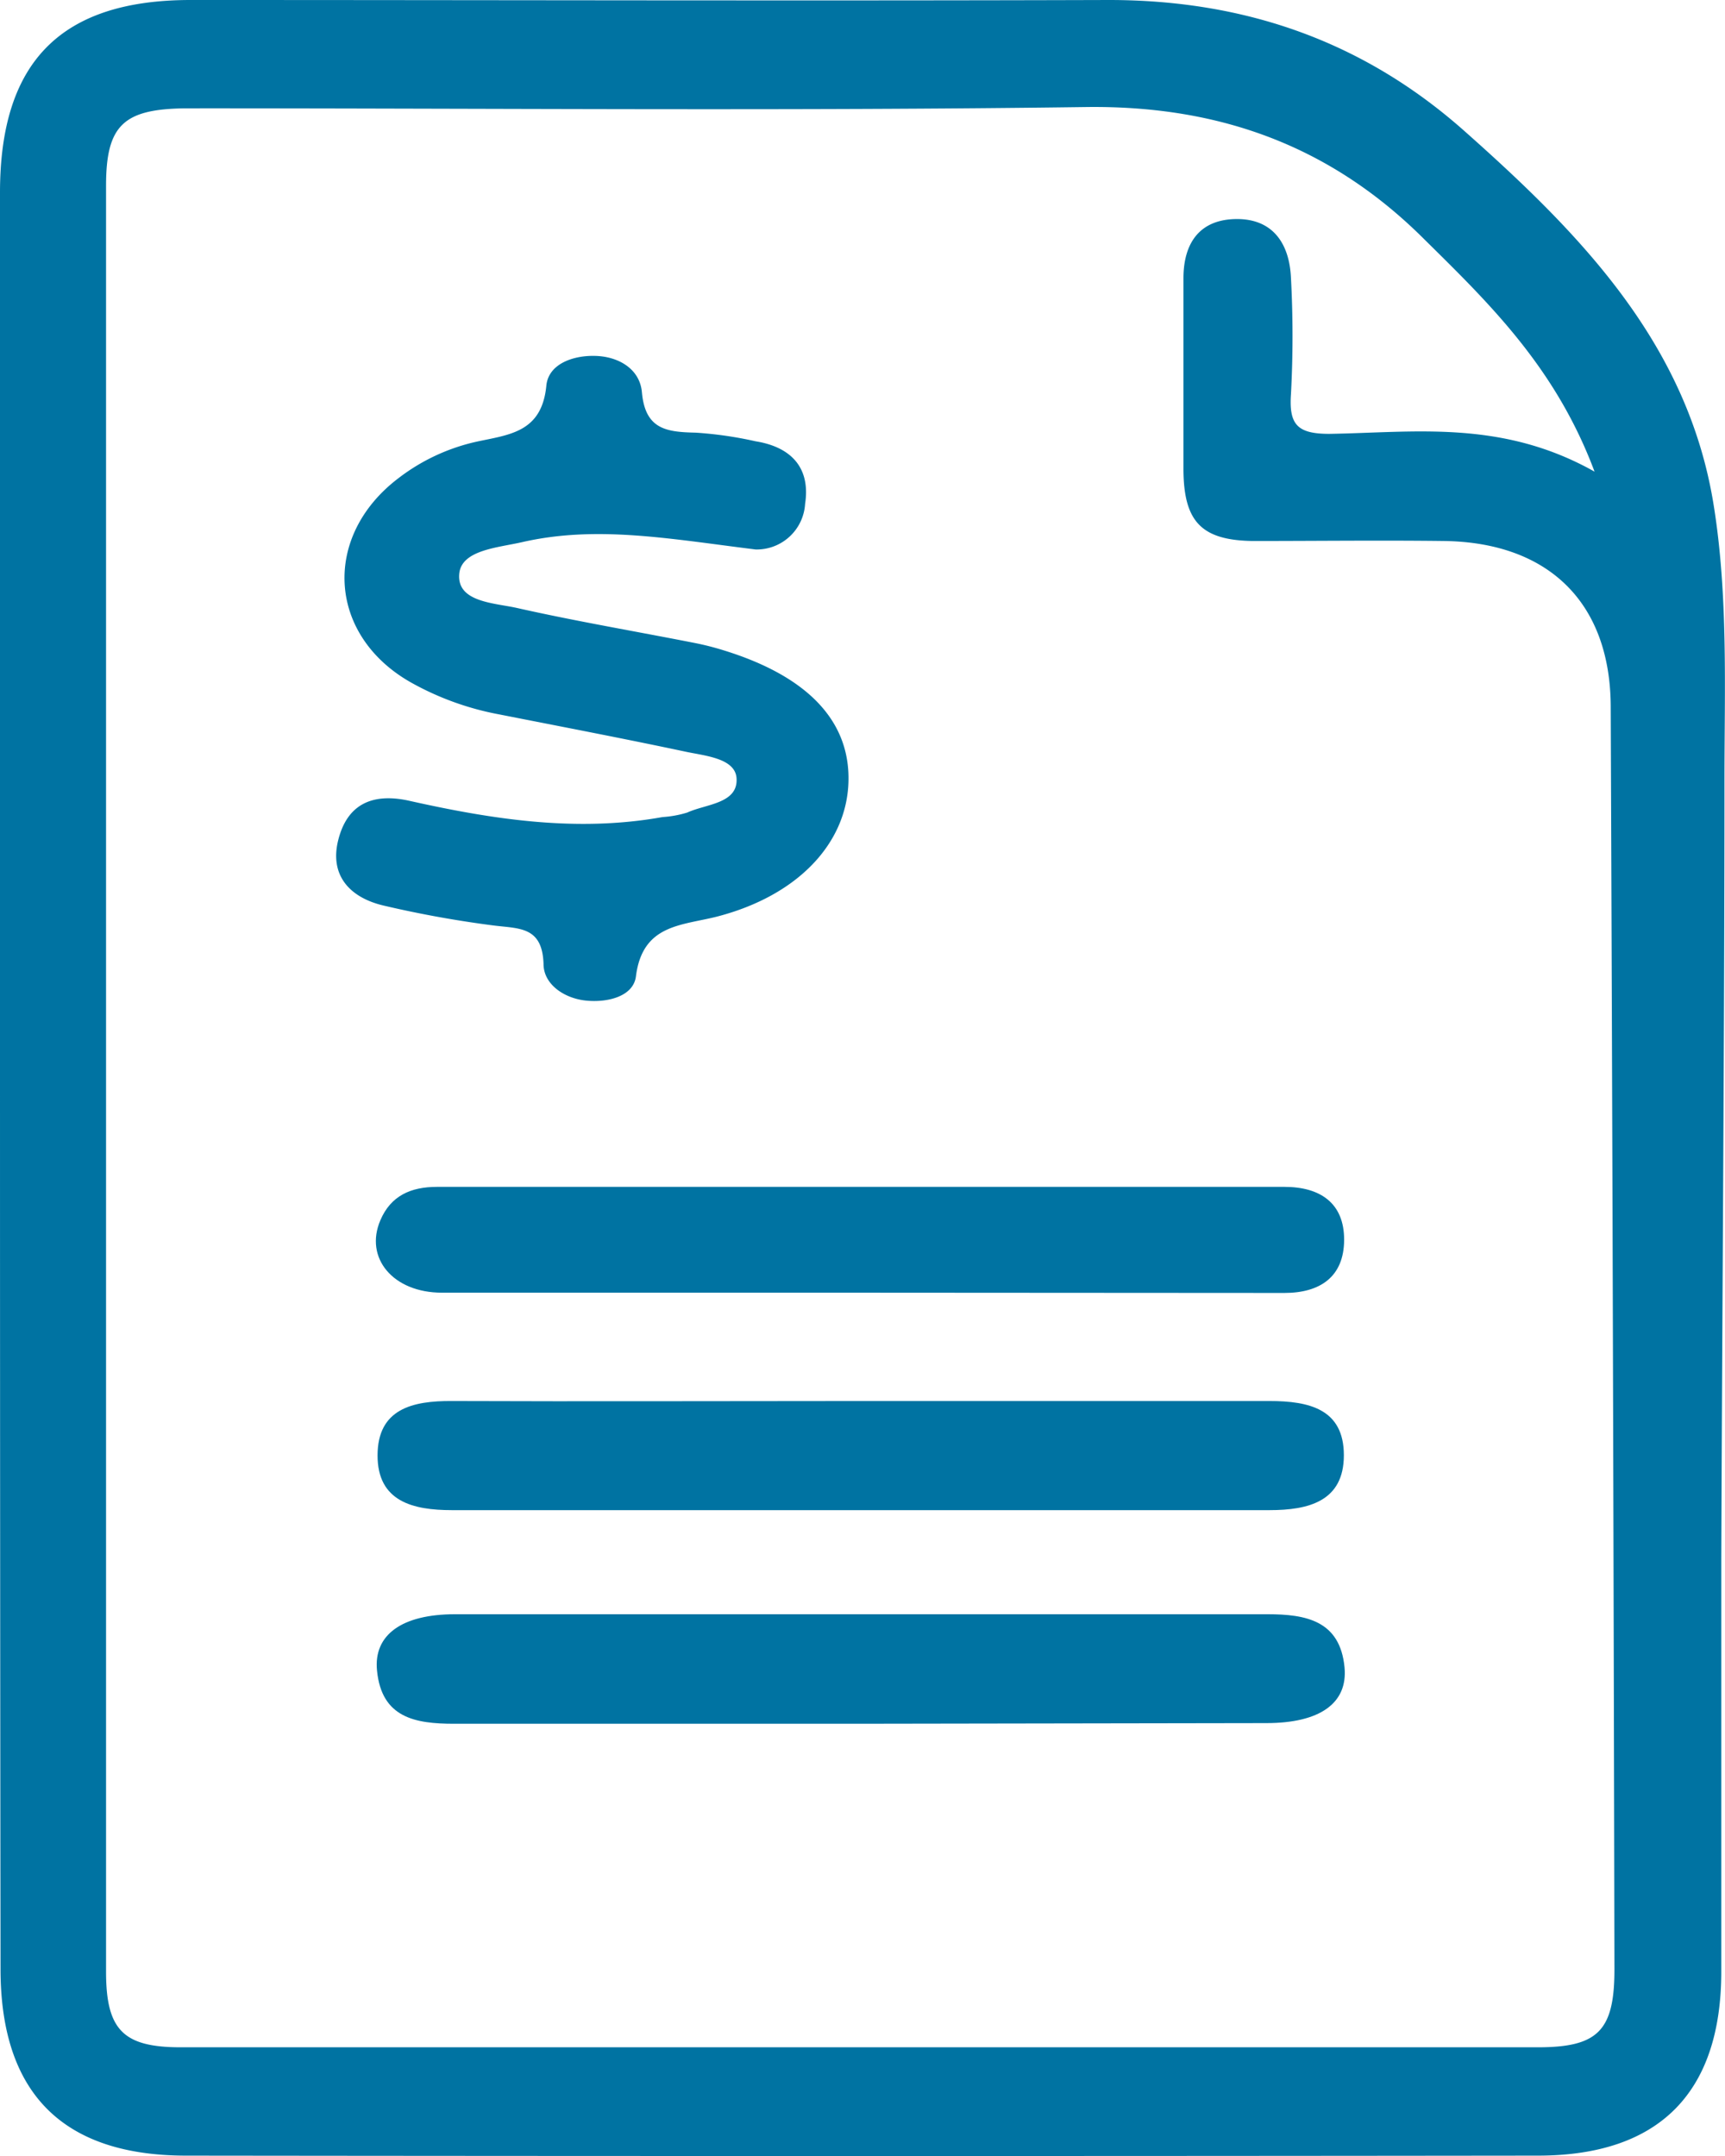 <svg xmlns="http://www.w3.org/2000/svg" viewBox="0 0 130.12 162.6"><defs><style>.cls-1{fill:#0073a2;}</style></defs><title>Recurso 7</title><g id="Capa_2" data-name="Capa 2"><g id="Capa_1-2" data-name="Capa 1"><path class="cls-1" d="M0,81.12q0-33.3,0-66.6C0,4.66,4.59,0,14.38,0,37.46,0,60.55.07,83.64,0c10.2,0,19.14,3.07,26.8,9.86,8.74,7.75,16.83,16,18.81,28.14,1.12,6.89.83,13.91.83,20.88,0,19.53-.17,39.06-.24,58.59,0,10.4,0,20.8,0,31.21,0,9.14-4.68,13.88-13.8,13.89q-51,.06-102,0c-9.34,0-14-4.74-14-14.08Q0,114.8,0,81.12ZM120.28,35.57c-2.92-7.81-7.88-12.63-12.82-17.5-7-7-15.34-10.09-25.36-10-22.7.31-45.41.09-68.11.1C9.33,8.22,8,9.43,8,14q0,67.35,0,134.7c0,4.4,1.3,5.7,5.64,5.7q51.18,0,102.35,0c4.56,0,5.8-1.25,5.79-5.93q-.09-47.56-.28-95.11c0-7.9-4.68-12.45-12.56-12.56-4.82-.06-9.64,0-14.46,0-3.85-.06-5.18-1.46-5.21-5.35,0-4.82,0-9.64,0-14.46,0-2.68,1.24-4.45,4-4.47s4,1.87,4.11,4.45a82.37,82.37,0,0,1,0,8.75c-.16,2.3.48,3,2.89,3C106.72,32.62,113.28,31.63,120.28,35.57Z"/><path class="cls-1" d="M57,41.44c-6.53-.81-12-1.84-17.63-.55-1.84.42-4.59.59-4.73,2.41-.17,2.12,2.65,2.17,4.35,2.55,4.44,1,8.94,1.76,13.41,2.64a20.85,20.85,0,0,1,2.2.56C60.92,51,64.15,54.38,64,59s-3.82,8.54-9.89,10.12c-2.69.69-5.64.57-6.14,4.51-.19,1.52-2.14,2-3.78,1.83S41,74.23,41,72.7c-.09-2.83-1.82-2.66-3.74-2.9A82.36,82.36,0,0,1,29,68.31c-2.56-.58-4.16-2.24-3.49-4.94s2.54-3.57,5.26-3c6.33,1.42,12.7,2.42,19.21,1.25a8,8,0,0,0,1.86-.34c1.42-.65,3.83-.67,3.72-2.57-.08-1.5-2.3-1.7-3.75-2-4.7-1-9.42-1.9-14.14-2.83a21.73,21.73,0,0,1-6.74-2.45c-6.23-3.58-6.63-11-.87-15.37a15,15,0,0,1,5.8-2.73c2.49-.55,5-.67,5.35-4.23.15-1.65,2-2.28,3.57-2.26,1.78,0,3.48.93,3.64,2.74.25,2.82,1.87,3,4.07,3.05a29.05,29.05,0,0,1,4.5.65c2.69.43,4.16,2,3.74,4.72A3.66,3.66,0,0,1,57,41.44Z"/><path class="cls-1" d="M64.93,105.66c10.27,0,20.55,0,30.83,0,3,0,5.61.61,5.61,4.09s-2.67,4.14-5.61,4.14q-30.84,0-61.67,0c-2.94,0-5.62-.65-5.61-4.14s2.62-4.11,5.61-4.09C44.37,105.7,54.65,105.66,64.93,105.66Z"/><path class="cls-1" d="M64.69,130c-10.15,0-20.3,0-30.45,0-2.94,0-5.45-.46-5.8-4-.28-2.72,1.9-4.26,5.88-4.26q30.65,0,61.29,0c2.9,0,5.47.48,5.81,4,.26,2.73-1.89,4.21-5.89,4.21Z"/><path class="cls-1" d="M64.54,97.49c-10.4,0-20.8,0-31.2,0-3.71,0-5.86-2.63-4.65-5.46.79-1.86,2.31-2.52,4.27-2.52H96.89c2.68,0,4.51,1.21,4.5,4s-1.82,4-4.51,4Z"/></g></g></svg>